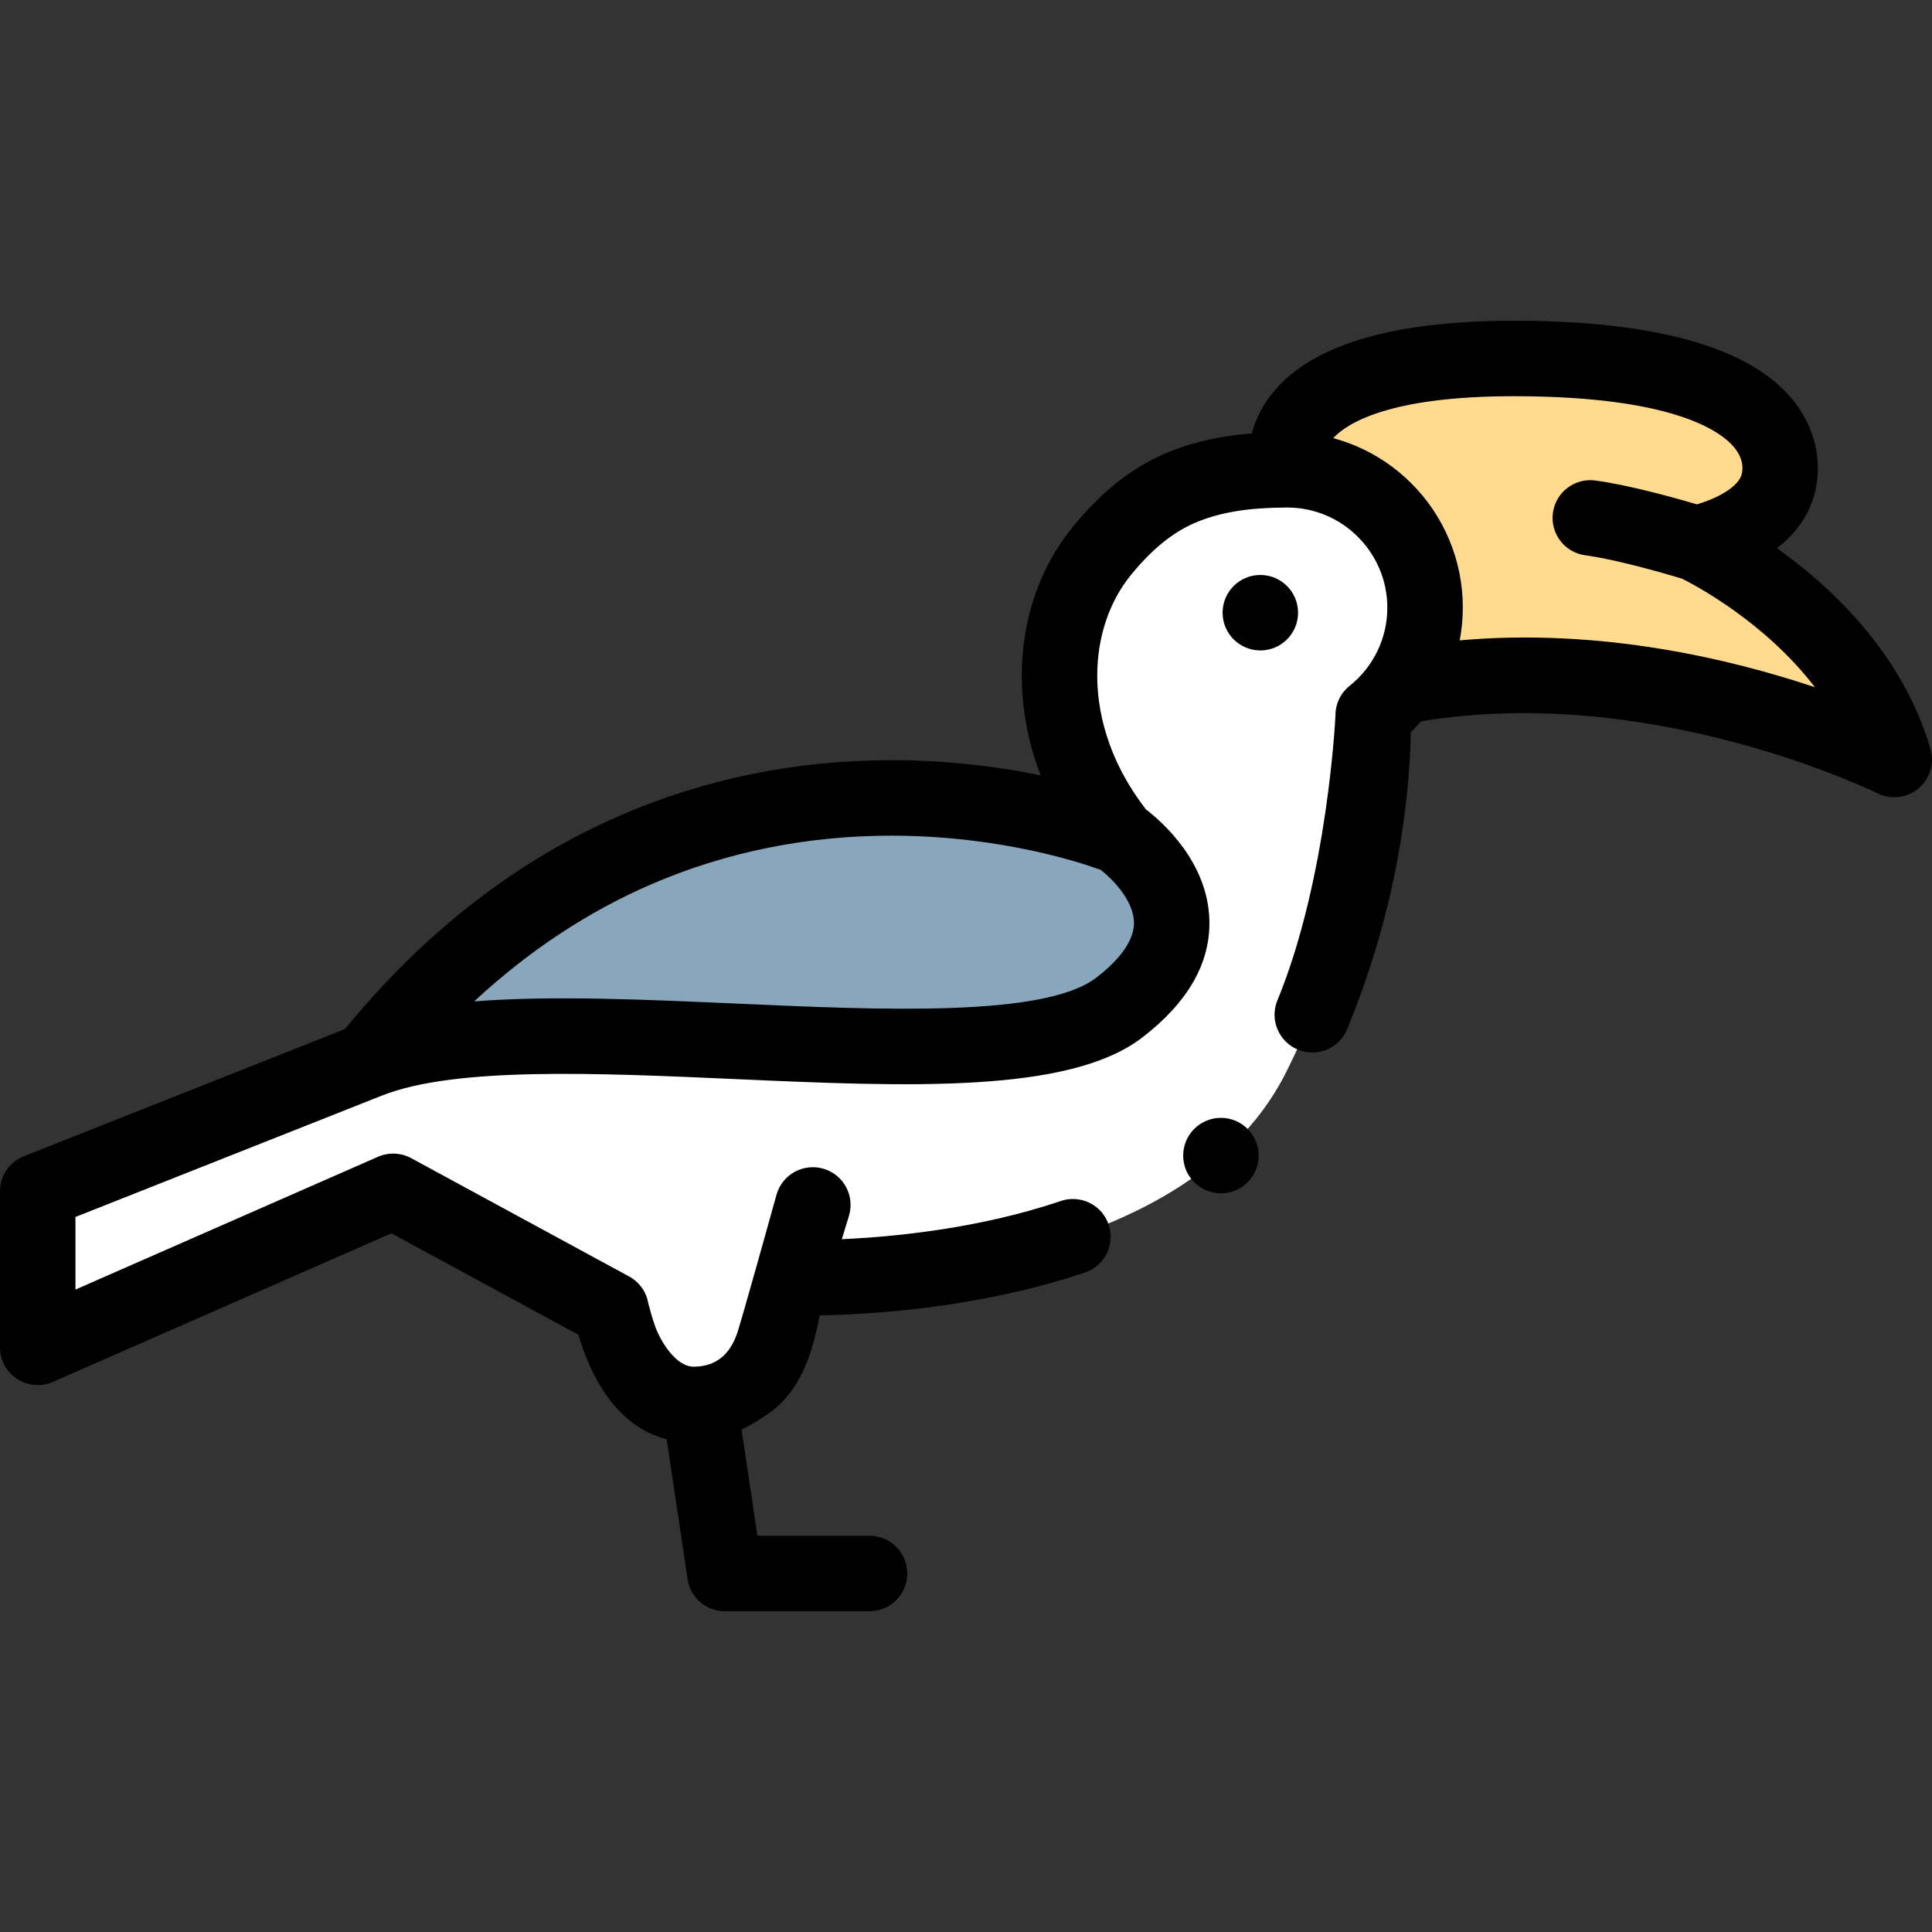 <svg id="Layer_1" enable-background="new 0 0 512 512" height="512" viewBox="0 0 512 512" width="512" xmlns="http://www.w3.org/2000/svg"><rect x="0" y="0" width="512" height="512" fill="#333333" stroke="none"/><g><path d="m341.213 124.506s-8.322-29.506 59.921-29.506 72.322 23.232 70.24 32.674c-2.83 12.836-21.971 16.337-21.971 16.337s41.362 19.004 52.597 57.263c0 0-64.167-32.137-130.963-19.28z" fill="#ffda8f"/><path d="m377.664 161.014c0-20.163-16.32-36.508-36.452-36.508-11.088 0-19.689 1.34-27.351 4.394-8.195 3.266-15.231 8.984-21.877 17.125-15.177 18.592-16.14 49.731 4.62 75.669 0 0-114.182-46.677-199.07 59.347l-87.534 34.675v41.343l94.192-41.345 57.745 31.343s7.378 40.242 36.472 18.999c9.206-6.722 8.793-25.063 11.227-27.5 0 0 101.974 4.001 131.256-54.512 20.168-40.303 23.128-76.095 23.018-94.471 8.379-6.691 13.754-16.993 13.754-28.559z" fill="#fff"/><path d="m296.6 267.04c-31.29 24-153.62-4-199.06 14 83.57-104.38 195.55-60.76 198.99-59.39.01.01.02.02.02.02.02.01.03.02.04.02.01.01.01.01.01.01s31.3 21.33 0 45.34z" fill="#89a7bc"/><g><circle cx="334" cy="162.372" r="10"/><circle cx="323.555" cy="306.24" r="10"/><path d="m511.594 198.456c-7.484-25.485-26.455-43.069-40.692-53.177 4.667-3.594 8.724-8.586 10.237-15.453 1.798-8.158-.346-16.789-5.882-23.679-11.276-14.032-36.215-21.147-74.124-21.147-32.796 0-54.493 6.695-64.488 19.899-2.6 3.435-4.077 6.858-4.881 9.96-8.182.644-15.198 2.193-21.605 4.75-9.521 3.78-18 10.36-25.92 20.091-4.36 5.34-7.73 11.47-10.021 18.21-2.28 6.699-3.439 13.81-3.439 21.149 0 8.87 1.68 17.75 5.01 26.41-12.98-2.65-26.28-4-39.55-4.01h-.03c-25.11 0-49.13 4.87-71.41 14.46-27.57 11.86-52.26 30.97-73.38 56.79l-85.1 33.71c-3.84 1.52-6.32 5.17-6.32 9.3v41.34c0 3.391 1.69 6.521 4.53 8.37 2.8 1.83 6.43 2.13 9.49.79l89.71-39.38 49.57 26.9c1.06 3.659 2.43 7.17 4.07 10.439 2.54 4.95 5.34 8.66 8.81 11.69 3.023 2.667 6.675 4.565 10.508 5.563l5.525 37.042c.731 4.898 4.937 8.524 9.891 8.524h38.333c5.523 0 10-4.478 10-10s-4.477-10-10-10h-29.714l-4.199-28.152c2.568-1.239 5.162-2.808 7.777-4.718 3.49-2.561 6.24-6.01 8.43-10.55 2.59-5.48 3.7-10.98 4.51-15 14.41-.25 42.67-2.05 70.3-11.36 5.229-1.77 8.04-7.45 6.27-12.67-1.37-4.07-5.18-6.8-9.47-6.8-1.09 0-2.16.17-3.2.52-21.815 7.417-44.772 9.543-58.044 10.128l1.88-6.155c1.613-5.282-1.361-10.871-6.643-12.484-5.278-1.613-10.871 1.36-12.485 6.643 0 0-9.771 35.188-10.608 37.27-1.03 2.67-3.49 8.513-11.418 8.513-4.759 0-8.802-6.803-10.202-10.692-.71-1.87-1.84-6.181-1.85-6.24-.54-2.99-2.39-5.53-5.06-6.98l-57.75-31.35c-2.7-1.46-5.98-1.601-8.79-.36l-80.17 35.19v-19.24l81.22-32.17c.006-.002.011-.006.018-.008 19.388-7.671 57.079-5.991 93.53-4.369 45.488 2.027 88.453 3.941 107.918-10.988 12.141-9.313 18.134-19.806 17.813-31.188-.43-15.311-12.369-25.875-16.799-29.277-10.621-13.731-12.911-26.815-12.92-35.45 0-10.17 3.18-19.649 8.949-26.71 5.83-7.13 11.5-11.62 17.83-14.16 6.33-2.512 13.535-3.653 23.327-3.687.112.004.224-.002.336-.002 14.554.037 26.417 11.924 26.437 26.509 0 8.1-3.641 15.66-9.99 20.75-2.39 1.9-3.76 4.75-3.76 7.81 0 .19-1.99 43.011-15.38 75.54-1.021 2.471-1.011 5.19.02 7.66 1.03 2.46 2.95 4.38 5.42 5.4 1.22.5 2.5.75 3.8.75 4.07 0 7.7-2.43 9.25-6.2 13.28-32.28 16.5-60.58 16.86-78.65.941-.932 1.829-1.904 2.681-2.903 61.251-10.22 120.368 18.753 120.96 19.049 1.42.711 2.952 1.059 4.477 1.059 2.299 0 4.577-.792 6.414-2.326 3.055-2.553 4.305-6.675 3.183-10.493zm-219.866 32.081c2.993 2.347 8.65 7.977 8.78 13.868.126 5.716-5.366 11.149-9.995 14.7-13.682 10.495-56.806 8.571-94.856 6.878-25.231-1.123-49.587-2.208-70.009-.599 14.405-13.37 30.154-23.795 47.071-31.094 19.76-8.51 41.13-12.83 63.52-12.83h.02c17.27 0 31.87 2.63 41.08 4.84 5.18 1.24 9.2 2.47 11.66 3.29 1.246.412 2.134.726 2.729.947zm95.113-60.83c.538-2.848.819-5.75.819-8.697 0-6.27-1.23-12.36-3.65-18.09-2.34-5.54-5.68-10.521-9.95-14.79-4.26-4.271-9.229-7.62-14.76-9.96-1.955-.829-3.954-1.507-5.984-2.056 3.619-3.917 14.772-11.114 47.818-11.114 42.911 0 55.229 9.563 58.534 13.676 2.237 2.784 2.29 5.26 1.94 6.845-.832 3.771-7.313 6.813-11.903 8.136-5.395-1.594-17.79-5.084-26.921-6.317-5.47-.742-10.509 3.099-11.248 8.572s3.099 10.509 8.572 11.248c8.876 1.198 22.445 5.221 25.631 6.187 3.337 1.661 21.935 11.423 35.235 28.775-22.31-7.477-56.865-15.756-94.133-12.415z"/></g></g></svg>